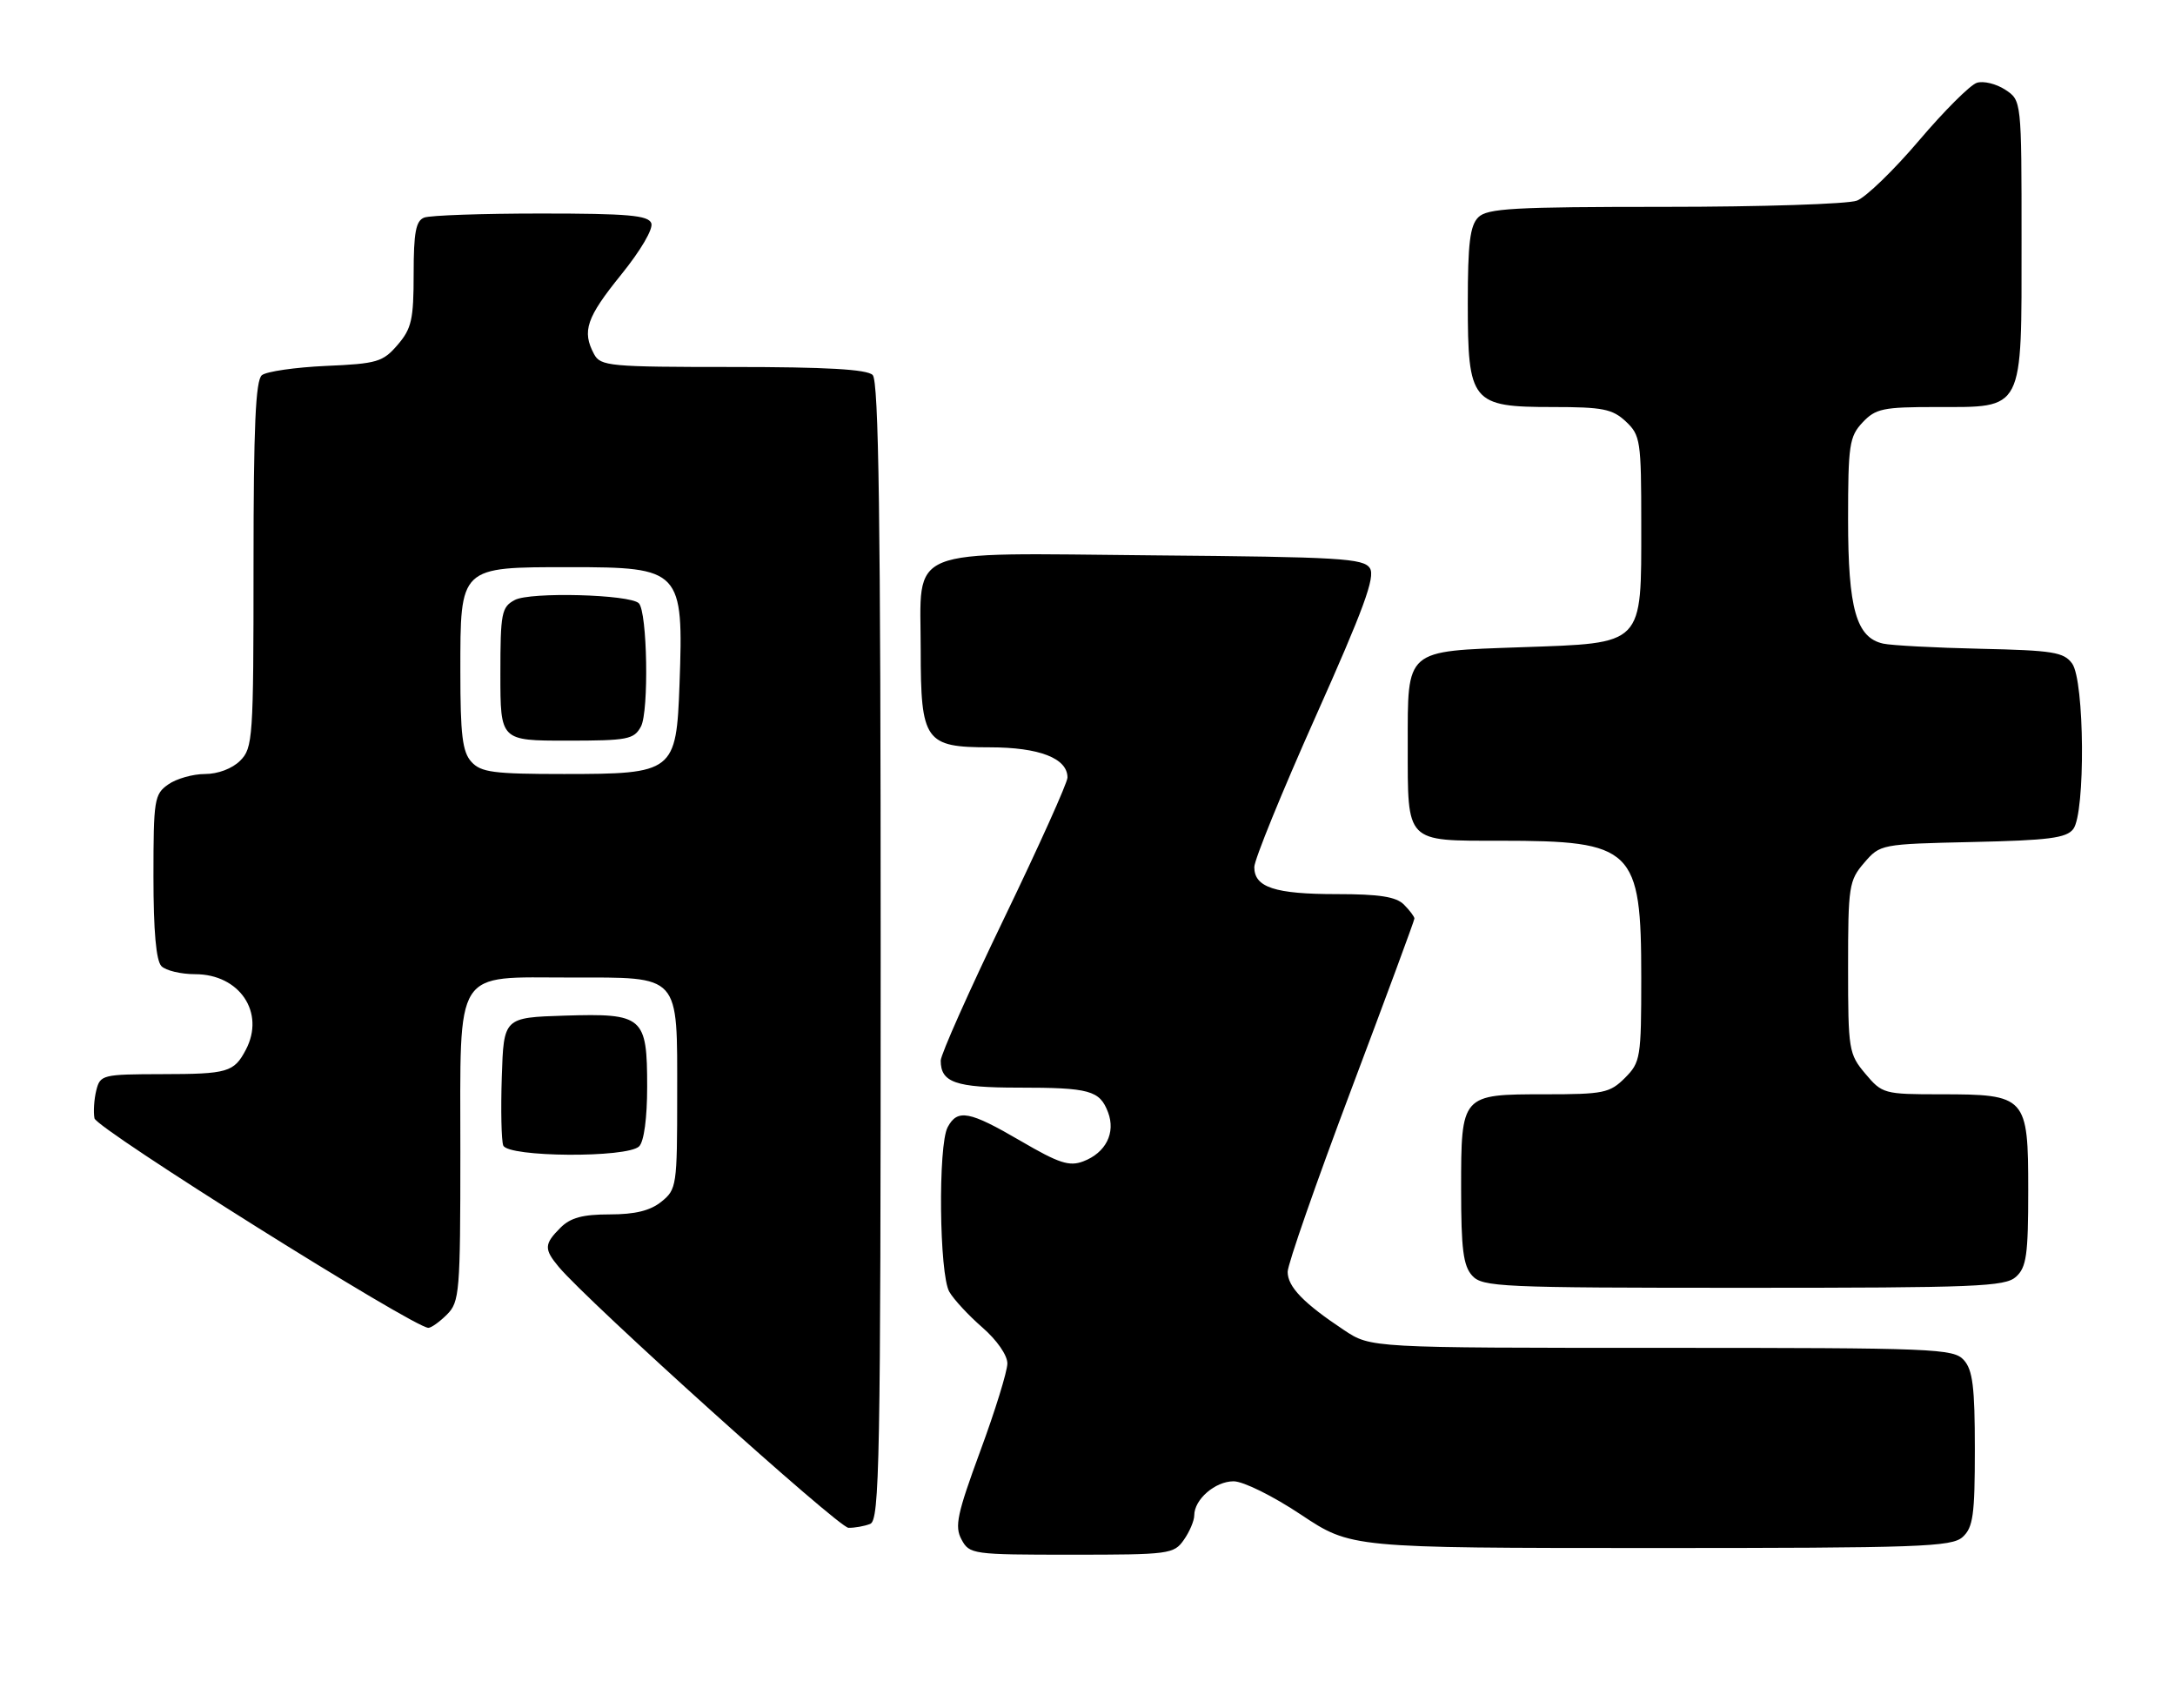 <?xml version="1.0" encoding="UTF-8" standalone="no"?>
<!DOCTYPE svg PUBLIC "-//W3C//DTD SVG 1.1//EN" "http://www.w3.org/Graphics/SVG/1.1/DTD/svg11.dtd" >
<svg xmlns="http://www.w3.org/2000/svg" xmlns:xlink="http://www.w3.org/1999/xlink" version="1.1" viewBox="0 0 326 256">
 <g >
 <path fill="currentColor"
d=" M 177.44 230.78 C 178.30 229.56 179.00 227.90 179.00 227.11 C 179.00 224.71 182.14 222.00 184.90 222.00 C 186.35 222.00 190.83 224.22 195.00 227.00 C 202.50 231.99 202.50 231.99 247.42 232.00 C 287.82 232.00 292.53 231.83 294.17 230.35 C 295.74 228.92 296.00 227.06 296.00 217.17 C 296.00 207.86 295.68 205.31 294.35 203.83 C 292.79 202.11 290.06 202.00 249.08 202.00 C 205.46 202.00 205.46 202.00 201.48 199.36 C 195.39 195.32 193.00 192.85 193.00 190.61 C 193.00 189.49 197.28 177.23 202.50 163.37 C 207.72 149.51 212.00 137.94 212.00 137.66 C 212.00 137.37 211.29 136.44 210.43 135.57 C 209.25 134.39 206.75 134.00 200.36 134.00 C 191.08 134.00 188.00 132.99 188.00 129.95 C 188.00 128.86 192.14 118.71 197.19 107.40 C 204.40 91.26 206.16 86.47 205.33 85.16 C 204.40 83.68 200.90 83.47 172.89 83.23 C 135.10 82.89 138.00 81.72 138.00 97.39 C 138.00 111.08 138.65 112.00 148.33 112.00 C 155.79 112.00 160.00 113.64 160.00 116.53 C 160.00 117.31 155.72 126.81 150.50 137.63 C 145.28 148.45 141.00 158.05 141.00 158.95 C 141.00 162.23 143.22 163.00 152.62 163.00 C 163.32 163.00 164.83 163.41 166.08 166.70 C 167.25 169.78 165.74 172.77 162.37 174.05 C 160.27 174.85 158.72 174.34 153.00 171.00 C 145.29 166.50 143.52 166.16 142.04 168.93 C 140.58 171.65 140.78 190.99 142.29 193.60 C 142.95 194.75 145.19 197.16 147.25 198.95 C 149.42 200.84 151.00 203.11 150.99 204.35 C 150.98 205.53 149.16 211.43 146.93 217.46 C 143.46 226.90 143.06 228.75 144.11 230.71 C 145.31 232.94 145.72 233.00 160.61 233.00 C 175.26 233.00 175.95 232.91 177.44 230.78 Z  M 130.42 228.39 C 131.84 227.85 132.00 219.36 132.00 142.59 C 132.00 77.67 131.71 57.11 130.80 56.20 C 129.95 55.35 123.87 55.00 109.84 55.00 C 91.32 55.00 90.01 54.88 89.04 53.07 C 87.20 49.64 87.90 47.59 93.09 41.18 C 96.04 37.53 97.94 34.29 97.62 33.45 C 97.17 32.27 94.12 32.00 81.11 32.00 C 72.34 32.00 64.45 32.27 63.58 32.61 C 62.33 33.09 62.00 34.83 62.00 41.05 C 62.00 47.89 61.69 49.25 59.60 51.68 C 57.39 54.25 56.53 54.51 48.85 54.84 C 44.26 55.05 39.94 55.67 39.25 56.23 C 38.31 57.00 38.00 63.93 38.00 84.62 C 38.00 110.67 37.90 112.10 36.00 114.00 C 34.81 115.19 32.67 116.00 30.72 116.00 C 28.92 116.00 26.44 116.70 25.22 117.56 C 23.13 119.02 23.00 119.84 23.00 131.36 C 23.00 139.55 23.40 144.00 24.20 144.80 C 24.86 145.46 27.13 146.00 29.25 146.00 C 35.91 146.00 39.78 151.75 36.85 157.32 C 35.07 160.70 34.14 160.97 24.27 160.98 C 15.34 161.00 15.02 161.08 14.43 163.42 C 14.10 164.75 13.98 166.63 14.16 167.60 C 14.46 169.16 62.03 199.00 64.21 199.00 C 64.64 199.00 65.90 198.10 67.00 197.00 C 68.88 195.12 69.00 193.67 69.00 172.65 C 69.00 144.72 67.87 146.50 85.57 146.50 C 102.11 146.50 101.50 145.83 101.50 164.13 C 101.50 177.69 101.42 178.25 99.14 180.09 C 97.47 181.44 95.20 182.00 91.39 182.00 C 87.33 182.00 85.51 182.49 84.00 184.00 C 81.55 186.45 81.52 187.20 83.75 189.87 C 88.19 195.17 125.69 228.94 127.17 228.97 C 128.09 228.99 129.55 228.73 130.42 228.39 Z  M 302.17 191.35 C 303.74 189.93 304.00 188.07 304.00 178.40 C 304.00 164.31 303.72 164.00 290.87 164.00 C 282.39 164.00 282.11 163.92 279.59 160.92 C 277.10 157.96 277.00 157.36 277.00 144.98 C 277.00 132.82 277.13 131.96 279.41 129.31 C 281.81 126.52 281.90 126.50 295.66 126.19 C 307.05 125.94 309.72 125.60 310.75 124.25 C 312.59 121.85 312.45 102.00 310.58 99.44 C 309.33 97.73 307.70 97.47 296.83 97.23 C 290.05 97.08 283.50 96.73 282.27 96.46 C 278.23 95.57 277.00 91.24 277.00 77.86 C 277.00 66.68 277.19 65.43 279.17 63.31 C 281.13 61.23 282.24 61.00 290.17 61.00 C 303.46 61.00 303.00 61.89 303.00 36.02 C 303.00 15.05 303.00 15.05 300.55 13.44 C 299.20 12.56 297.29 12.09 296.30 12.41 C 295.31 12.72 291.41 16.61 287.63 21.06 C 283.86 25.50 279.67 29.56 278.32 30.07 C 276.97 30.58 264.01 31.00 249.51 31.00 C 226.87 31.00 222.92 31.22 221.57 32.57 C 220.33 33.81 220.00 36.50 220.00 45.38 C 220.00 60.32 220.55 61.00 232.72 61.00 C 240.23 61.00 241.68 61.29 243.69 63.17 C 245.88 65.23 246.00 66.04 246.00 78.56 C 246.00 96.89 246.53 96.35 228.01 97.00 C 210.48 97.62 211.00 97.17 211.00 111.76 C 211.00 126.42 210.59 126.00 224.89 126.00 C 244.84 126.00 246.00 127.13 246.00 146.50 C 246.00 158.54 245.89 159.20 243.55 161.55 C 241.28 163.81 240.34 164.00 231.62 164.00 C 218.99 164.00 219.00 163.99 219.00 178.24 C 219.00 187.17 219.32 189.70 220.65 191.17 C 222.20 192.88 224.80 193.00 261.33 193.00 C 296.23 193.00 300.54 192.83 302.17 191.35 Z  M 95.80 171.80 C 96.53 171.07 97.00 167.55 97.00 162.87 C 97.00 152.34 96.43 151.85 84.64 152.21 C 75.50 152.50 75.50 152.50 75.21 161.42 C 75.05 166.33 75.15 170.94 75.43 171.67 C 76.11 173.44 94.04 173.56 95.80 171.80 Z  M 70.65 114.17 C 69.31 112.69 69.00 110.13 69.00 100.67 C 69.00 84.84 68.83 85.00 85.43 85.00 C 102.10 85.00 102.47 85.39 101.85 102.55 C 101.37 115.72 101.01 116.00 84.54 116.00 C 73.96 116.00 72.09 115.75 70.65 114.17 Z  M 96.07 108.88 C 97.28 106.60 97.03 91.69 95.75 90.41 C 94.42 89.08 79.46 88.68 77.16 89.92 C 75.17 90.98 75.00 91.85 75.00 101.04 C 75.00 111.00 75.00 111.00 84.96 111.00 C 94.10 111.00 95.02 110.82 96.07 108.88 Z "/>
</g>
</svg>